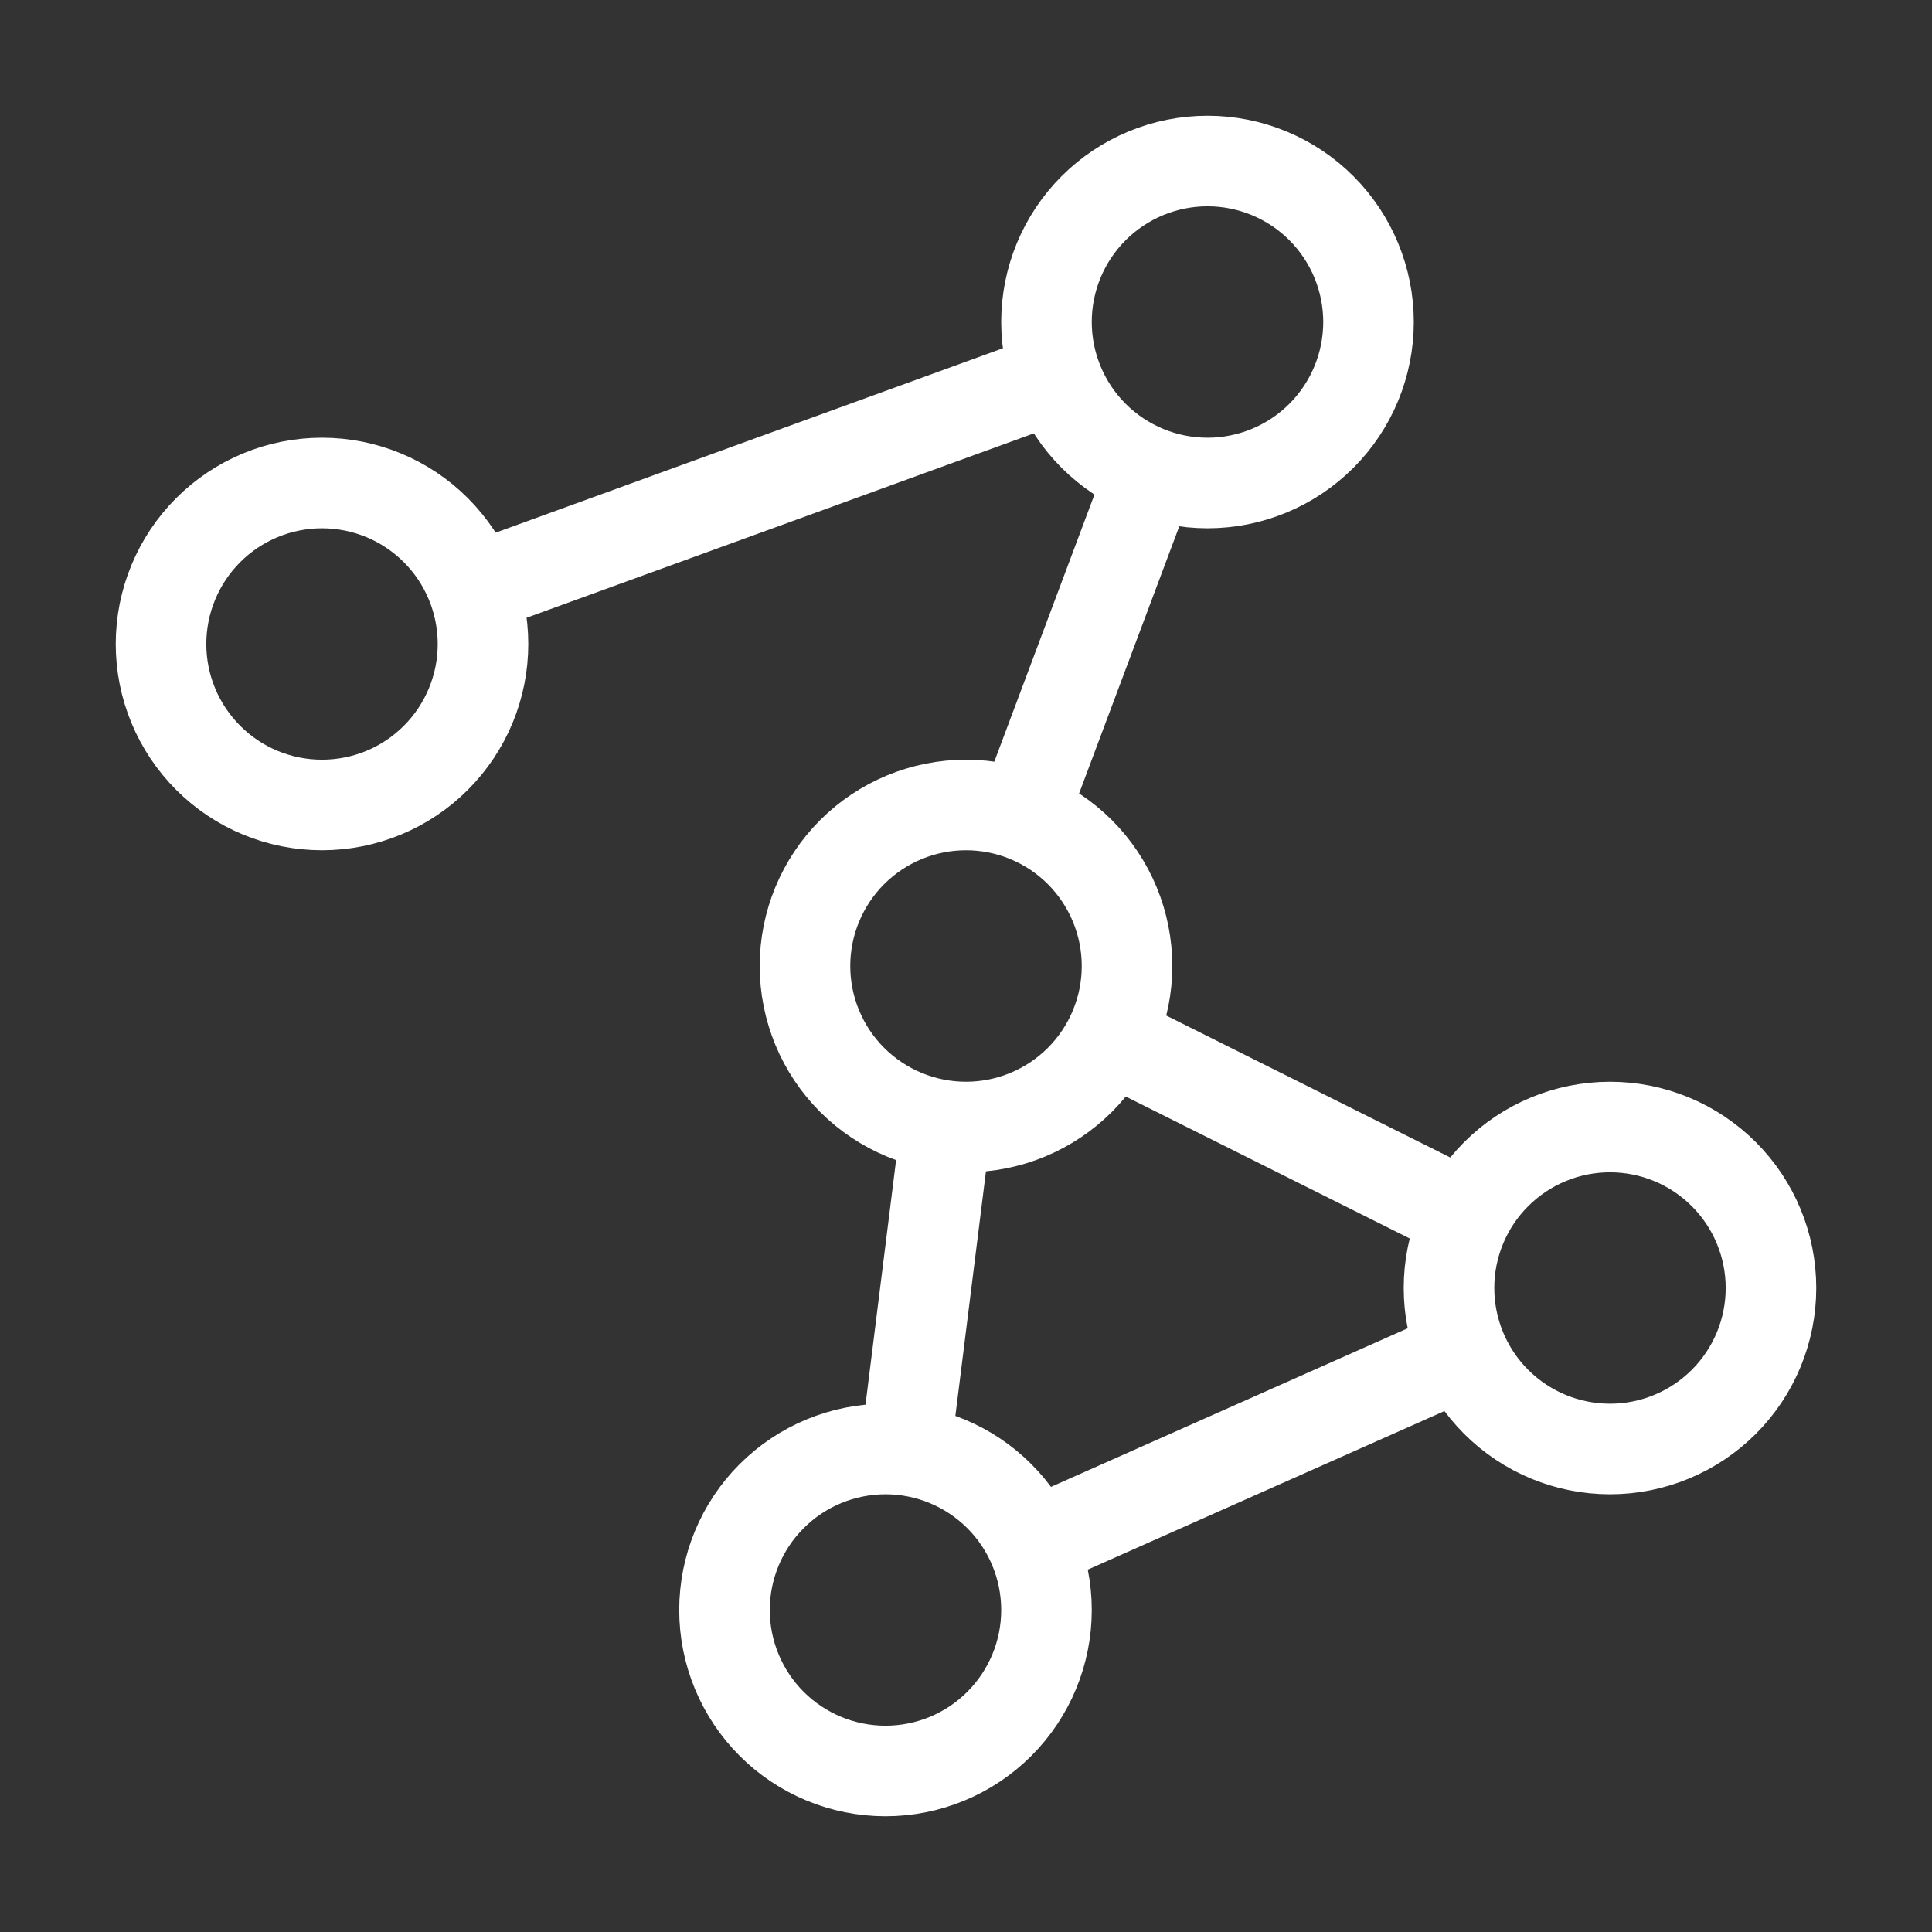 <svg width="32" height="32" viewBox="0 0 32 32" fill="none" xmlns="http://www.w3.org/2000/svg">
<rect x="0" y="0" width="32" height="32" fill="#333333" stroke="none"/>
<g clip-path="url(#clip0_26667_46425)">
<path d="M19.064 7.831L16.937 13.503M17.495 6.245L7.84 9.755M15.669 18.647L14.997 24.02M18.385 17.193L24.281 20.14M24.228 22.416L17.104 25.583M16 18.667C16.707 18.667 17.386 18.386 17.886 17.886C18.386 17.386 18.667 16.707 18.667 16C18.667 15.293 18.386 14.615 17.886 14.114C17.386 13.614 16.707 13.333 16 13.333C15.293 13.333 14.615 13.614 14.114 14.114C13.614 14.615 13.333 15.293 13.333 16C13.333 16.707 13.614 17.386 14.114 17.886C14.615 18.386 15.293 18.667 16 18.667ZM26.667 24C27.374 24 28.052 23.719 28.552 23.219C29.052 22.719 29.333 22.041 29.333 21.333C29.333 20.626 29.052 19.948 28.552 19.448C28.052 18.948 27.374 18.667 26.667 18.667C25.959 18.667 25.281 18.948 24.781 19.448C24.281 19.948 24 20.626 24 21.333C24 22.041 24.281 22.719 24.781 23.219C25.281 23.719 25.959 24 26.667 24ZM14.667 29.333C15.374 29.333 16.052 29.052 16.552 28.552C17.052 28.052 17.333 27.374 17.333 26.667C17.333 25.959 17.052 25.281 16.552 24.781C16.052 24.281 15.374 24 14.667 24C13.96 24 13.281 24.281 12.781 24.781C12.281 25.281 12 25.959 12 26.667C12 27.374 12.281 28.052 12.781 28.552C13.281 29.052 13.96 29.333 14.667 29.333ZM20 8C20.707 8 21.386 7.719 21.886 7.219C22.386 6.719 22.667 6.041 22.667 5.333C22.667 4.626 22.386 3.948 21.886 3.448C21.386 2.948 20.707 2.667 20 2.667C19.293 2.667 18.615 2.948 18.114 3.448C17.614 3.948 17.333 4.626 17.333 5.333C17.333 6.041 17.614 6.719 18.114 7.219C18.615 7.719 19.293 8 20 8ZM5.333 13.333C6.041 13.333 6.719 13.053 7.219 12.552C7.719 12.052 8 11.374 8 10.667C8 9.96 7.719 9.281 7.219 8.781C6.719 8.281 6.041 8 5.333 8C4.626 8 3.948 8.281 3.448 8.781C2.948 9.281 2.667 9.96 2.667 10.667C2.667 11.374 2.948 12.052 3.448 12.552C3.948 13.053 4.626 13.333 5.333 13.333Z" stroke="white" stroke-width="1.5" stroke-linecap="round" stroke-linejoin="round"/>
</g>
<defs>
<clipPath id="clip0_26667_46425">
<rect width="32" height="32" fill="white"/>
</clipPath>
</defs>
</svg>
